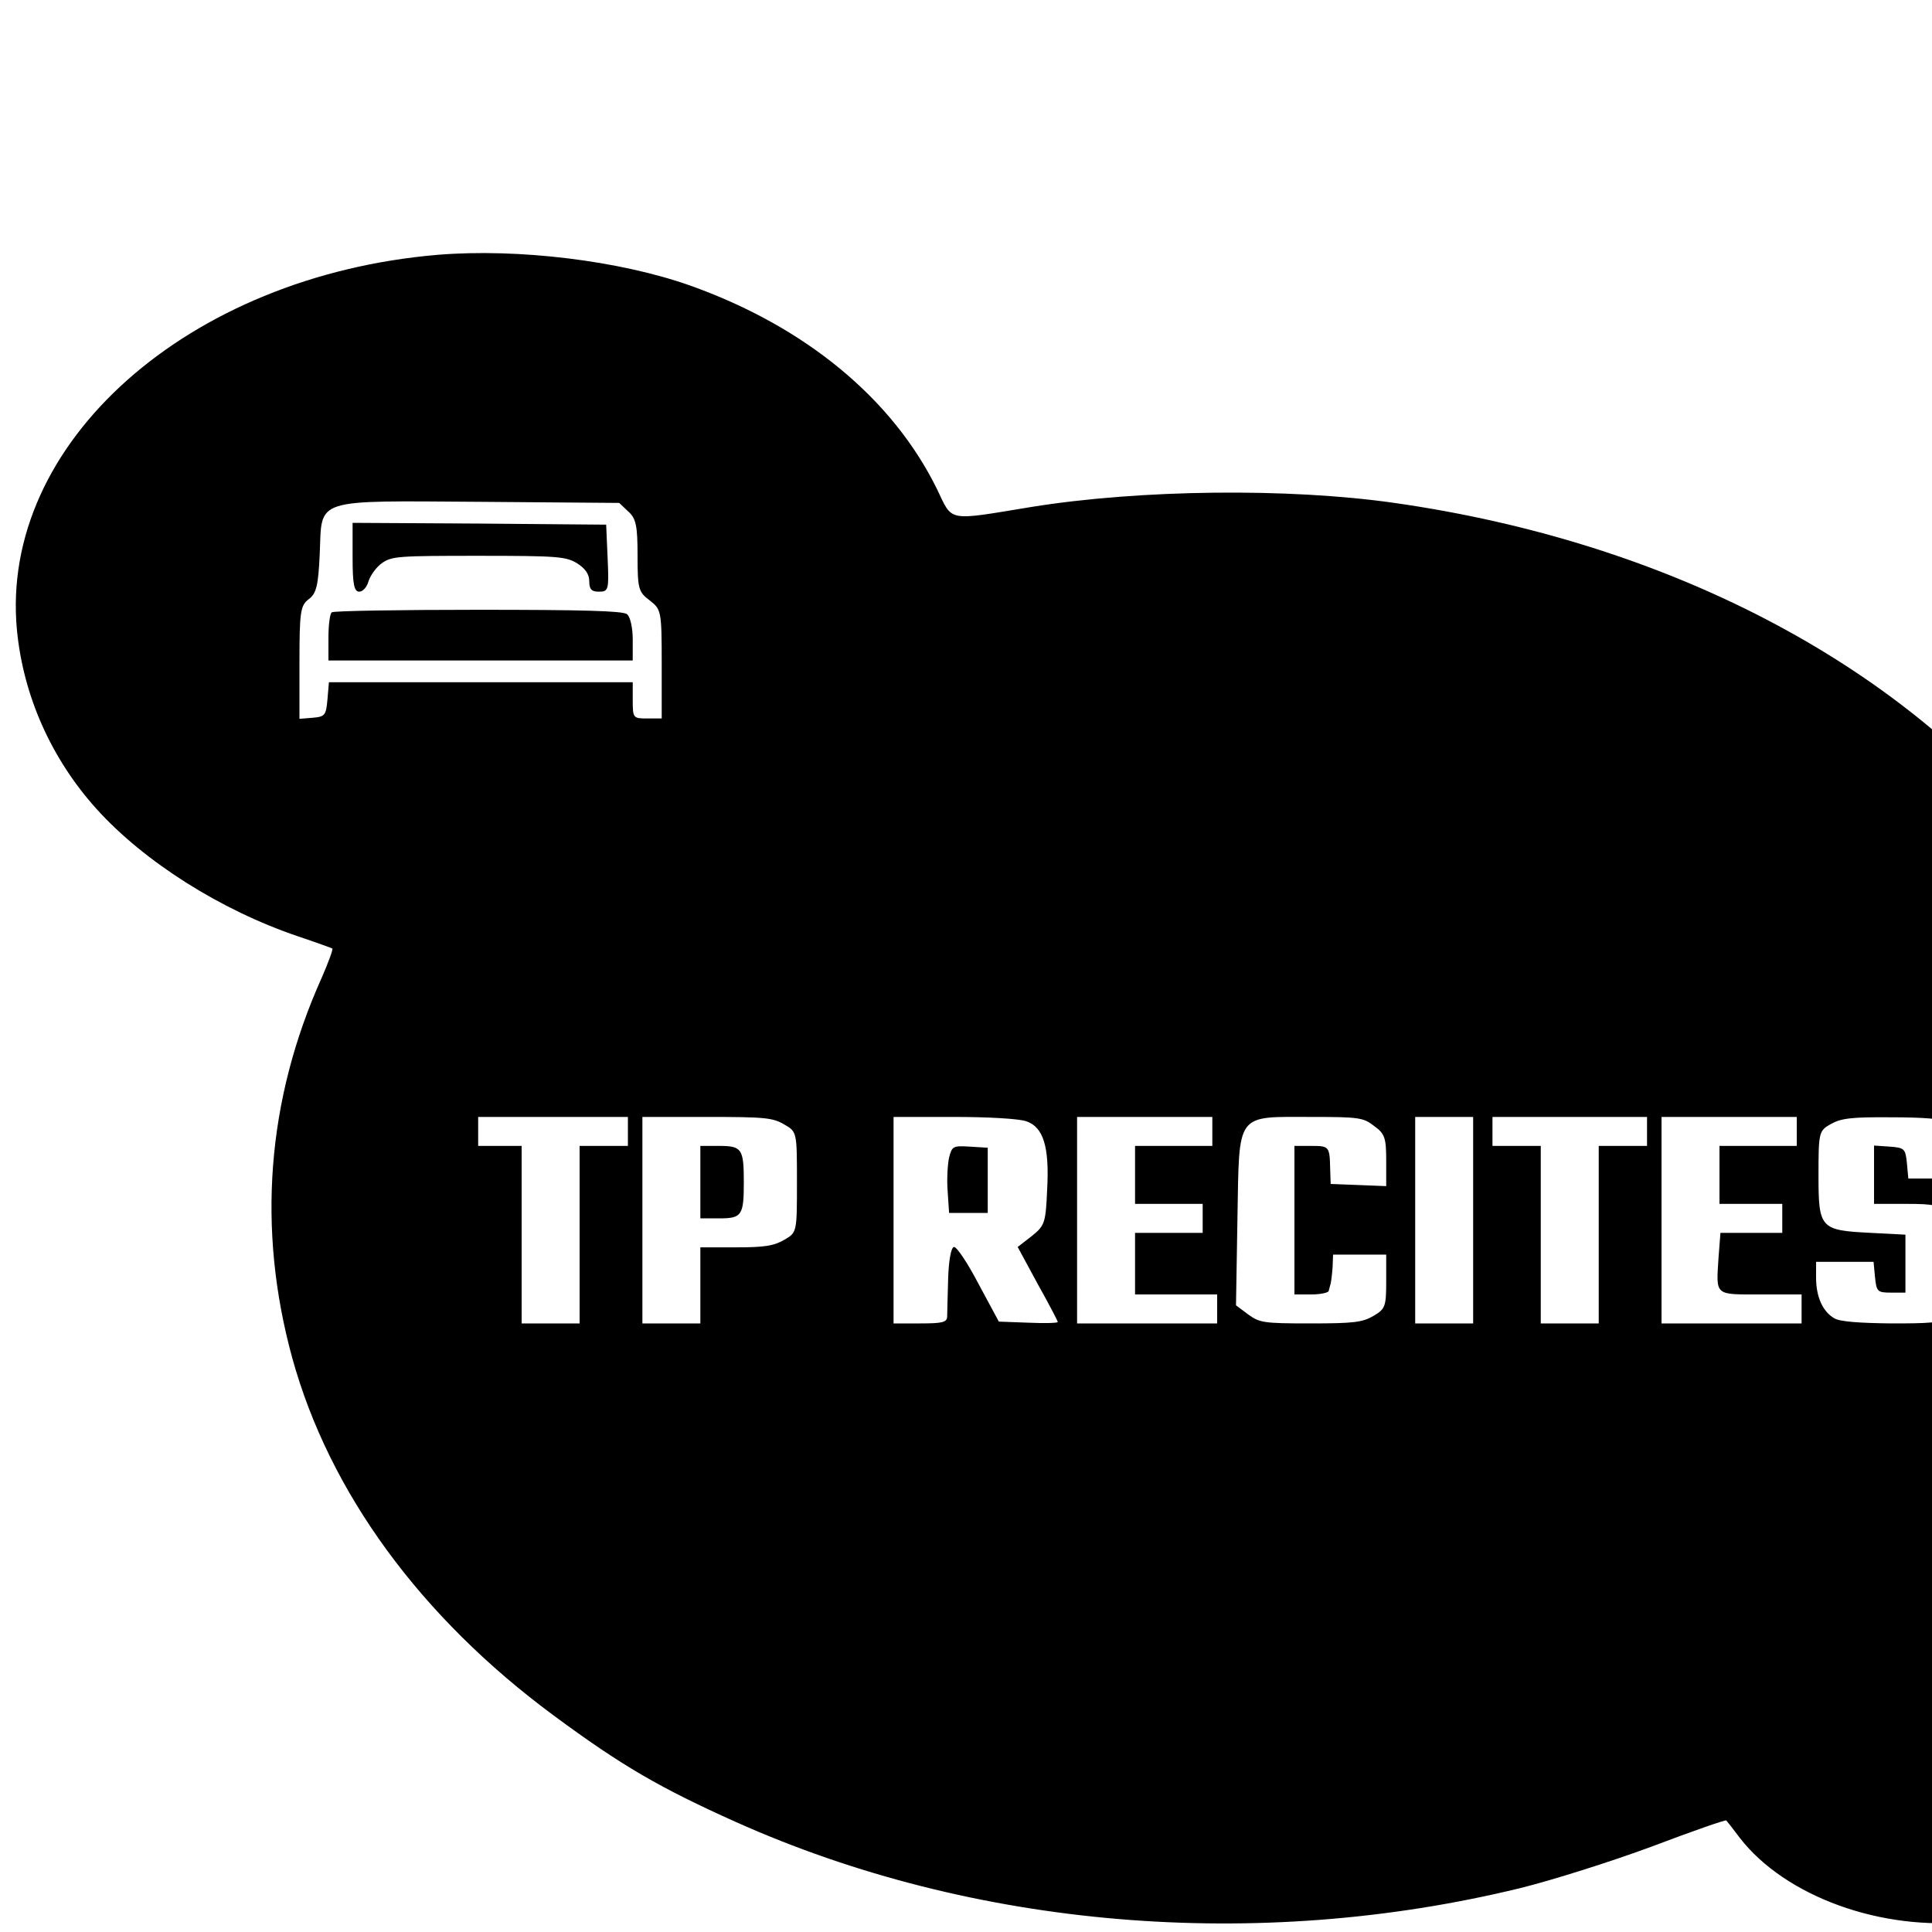 <?xml version="1.0" standalone="no"?>
<!DOCTYPE svg PUBLIC "-//W3C//DTD SVG 20010904//EN"
 "http://www.w3.org/TR/2001/REC-SVG-20010904/DTD/svg10.dtd">
<svg version="1.0" xmlns="http://www.w3.org/2000/svg"
 width="16pt" height="16pt" viewBox="0 0 16 16"
 preserveAspectRatio="xMidYMid meet">
<g transform="translate(0,16) scale(0.004,-0.003)"
fill="#000000" stroke="none">
<path d="M907 4630 c-518 -58 -908 -520 -872 -1035 13 -182 71 -356 165 -495
99 -146 257 -279 416 -351 38 -17 71 -33 72 -34 2 -2 -8 -38 -22 -81 -114
-338 -134 -694 -61 -1049 77 -372 266 -716 541 -987 141 -139 220 -200 377
-294 492 -294 1079 -360 1624 -183 67 22 190 74 273 115 83 42 152 74 154 72
1 -1 14 -23 28 -48 94 -162 294 -259 480 -231 268 40 459 292 419 551 -22 145
-115 288 -228 352 -30 17 -52 33 -51 37 2 3 33 67 70 141 78 157 118 262 153
402 54 210 72 410 56 618 -25 326 -118 622 -278 888 -292 486 -773 820 -1336
927 -220 42 -527 37 -751 -11 -178 -39 -163 -42 -196 49 -92 250 -273 449
-511 562 -146 69 -356 103 -522 85z m394 -709 c16 -19 19 -40 19 -122 0 -91 2
-100 25 -123 24 -25 25 -28 25 -176 l0 -150 -30 0 c-29 0 -30 1 -30 50 l0 50
-314 0 -315 0 -3 -47 c-3 -44 -5 -48 -30 -51 l-28 -3 0 155 c0 140 2 158 19
175 16 16 20 37 23 126 5 155 -17 146 336 143 l284 -3 19 -24z m-1 -1711 l0
-40 -50 0 -50 0 0 -245 0 -245 -60 0 -60 0 0 245 0 245 -45 0 -45 0 0 40 0 40
155 0 155 0 0 -40z m324 19 c26 -20 26 -21 26 -159 0 -138 0 -139 -26 -159
-22 -17 -41 -21 -100 -21 l-74 0 0 -105 0 -105 -60 0 -60 0 0 285 0 285 134 0
c120 0 136 -2 160 -21z m501 9 c35 -16 48 -70 43 -189 -3 -92 -5 -99 -32 -128
l-29 -30 41 -101 c23 -55 42 -103 42 -106 0 -3 -27 -4 -61 -2 l-61 3 -42 104
c-22 56 -45 103 -51 102 -6 -1 -11 -39 -12 -89 -1 -48 -2 -95 -2 -104 -1 -15
-10 -18 -56 -18 l-55 0 0 285 0 285 125 0 c73 0 135 -5 150 -12z m385 -28 l0
-40 -80 0 -80 0 0 -80 0 -80 70 0 70 0 0 -40 0 -40 -70 0 -70 0 0 -85 0 -85
85 0 85 0 0 -40 0 -40 -145 0 -145 0 0 285 0 285 140 0 140 0 0 -40z m335 15
c22 -21 25 -33 25 -95 l0 -71 -57 3 -58 3 -1 40 c-1 64 -2 65 -39 65 l-35 0 0
-205 0 -205 35 0 c19 0 36 5 36 10 1 6 3 15 4 20 1 6 3 26 4 45 l1 35 55 0 55
0 0 -74 c0 -69 -2 -76 -26 -95 -23 -18 -41 -21 -131 -21 -98 0 -105 2 -129 25
l-25 25 3 241 c4 295 -5 279 155 279 97 0 106 -2 128 -25z m205 -260 l0 -285
-60 0 -60 0 0 285 0 285 60 0 60 0 0 -285z m360 245 l0 -40 -50 0 -50 0 0
-245 0 -245 -60 0 -60 0 0 245 0 245 -50 0 -50 0 0 40 0 40 160 0 160 0 0 -40z
m310 0 l0 -40 -80 0 -80 0 0 -80 0 -80 65 0 65 0 0 -40 0 -40 -64 0 -64 0 -4
-69 c-5 -106 -9 -101 88 -101 l84 0 0 -40 0 -40 -145 0 -145 0 0 285 0 285
140 0 140 0 0 -40z m312 26 c24 -18 38 -59 38 -112 l0 -44 -59 0 -60 0 -3 43
c-3 39 -5 42 -35 45 l-33 3 0 -80 0 -81 66 0 c60 0 68 -3 96 -30 l30 -30 -4
-116 c-4 -151 -7 -154 -152 -154 -67 1 -107 5 -118 14 -24 18 -38 59 -38 112
l0 44 59 0 60 0 3 -42 c3 -40 5 -43 33 -43 l30 0 0 80 0 80 -72 5 c-105 7
-108 12 -108 161 0 116 1 121 25 139 21 16 42 20 125 19 66 0 106 -4 117 -13z"/>
<path d="M730 3795 c0 -74 3 -95 14 -95 7 0 16 13 19 29 4 16 16 39 28 50 20
19 35 20 200 20 163 0 180 -2 203 -20 17 -14 26 -30 26 -50 0 -23 5 -29 20
-29 20 0 21 5 18 93 l-3 92 -262 3 -263 2 0 -95z"/>
<path d="M687 3643 c-4 -3 -7 -35 -7 -70 l0 -63 315 0 315 0 0 58 c0 32 -5 63
-12 70 -9 9 -91 12 -308 12 -163 0 -300 -3 -303 -7z"/>
<path d="M1450 2070 l0 -100 39 0 c47 0 51 8 51 100 0 92 -4 100 -51 100 l-39
0 0 -100z"/>
<path d="M1965 2138 c-3 -18 -5 -60 -3 -93 l3 -60 40 0 40 0 0 90 0 90 -37 3
c-35 3 -37 1 -43 -30z"/>
</g>
</svg>
